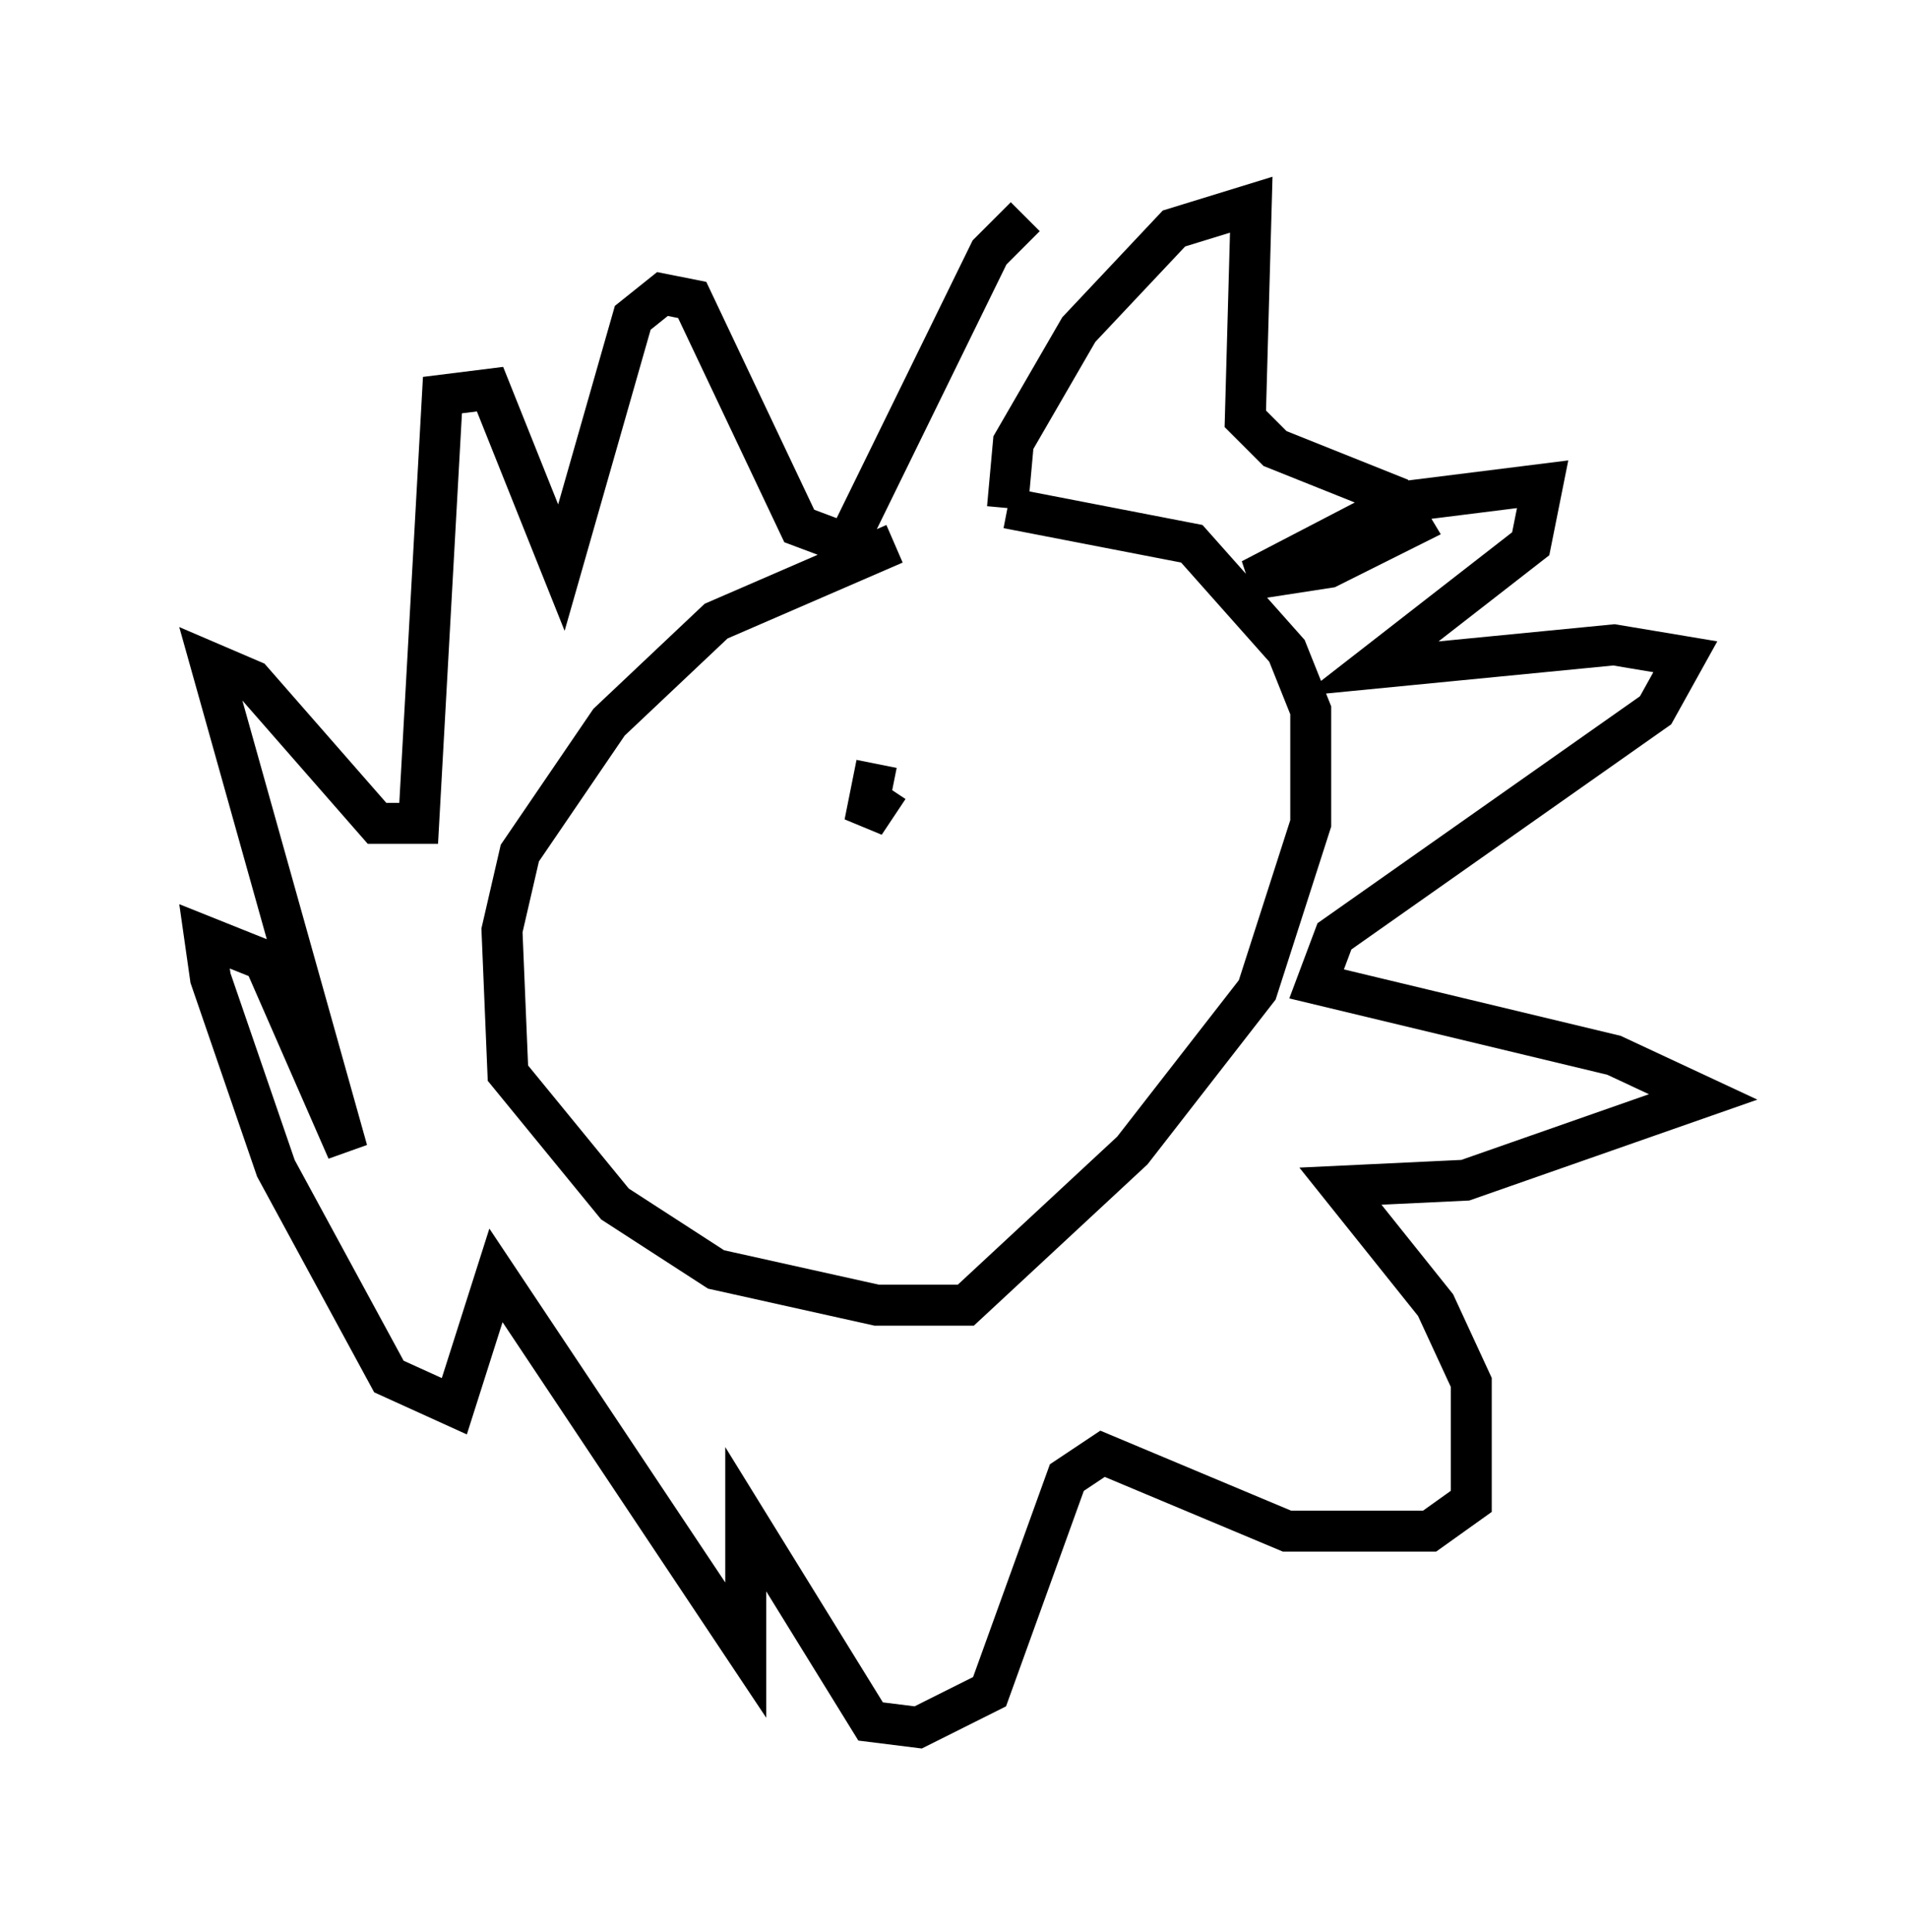 <?xml version="1.0" encoding="utf-8" ?>
<svg baseProfile="full" height="47.184" version="1.1" width="46.603" xmlns="http://www.w3.org/2000/svg" xmlns:ev="http://www.w3.org/2001/xml-events" xmlns:xlink="http://www.w3.org/1999/xlink"><defs /><rect fill="white" height="47.184" width="46.603" x="0" y="0" /><path d="M25.335, 12.989 m-3.486, 0.291 l-4.358, 1.888 -2.615, 2.469 l-2.179, 3.196 -0.436, 1.888 l0.145, 3.486 2.615, 3.196 l2.469, 1.598 3.922, 0.872 l2.179, 0.0 4.067, -3.777 l3.05, -3.922 1.307, -4.067 l0.0, -2.76 -0.581, -1.453 l-2.324, -2.615 -4.503, -0.872 m0.0, 0.0 l0.145, -1.598 1.598, -2.76 l2.324, -2.469 1.888, -0.581 l-0.145, 5.229 0.726, 0.726 l2.905, 1.162 0.436, 0.726 l-2.034, 1.017 -1.888, 0.291 l3.631, -1.888 3.486, -0.436 l-0.291, 1.453 -3.922, 3.05 l5.955, -0.581 1.743, 0.291 l-0.726, 1.307 -7.844, 5.52 l-0.436, 1.162 7.263, 1.743 l2.179, 1.017 -5.81, 2.034 l-3.05, 0.145 2.324, 2.905 l0.872, 1.888 0.0, 2.905 l-1.017, 0.726 -3.486, 0.0 l-4.503, -1.888 -0.872, 0.581 l-1.888, 5.229 -1.743, 0.872 l-1.162, -0.145 -3.05, -4.939 l0.0, 3.196 -6.101, -9.151 l-1.017, 3.196 -1.598, -0.726 l-2.76, -5.084 -1.598, -4.648 l-0.145, -1.017 1.453, 0.581 l2.034, 4.648 -3.341, -11.911 l1.017, 0.436 3.05, 3.486 l1.017, 0.0 0.581, -10.458 l1.162, -0.145 1.743, 4.358 l1.743, -6.101 0.726, -0.581 l0.726, 0.145 2.615, 5.52 l1.162, 0.436 3.486, -7.117 l0.872, -0.872 m-3.631, 13.363 l-0.291, 1.453 0.581, -0.872 m5.084, -0.145 l0.0, 0.0 " fill="none" stroke="black" stroke-width="1" /></svg>